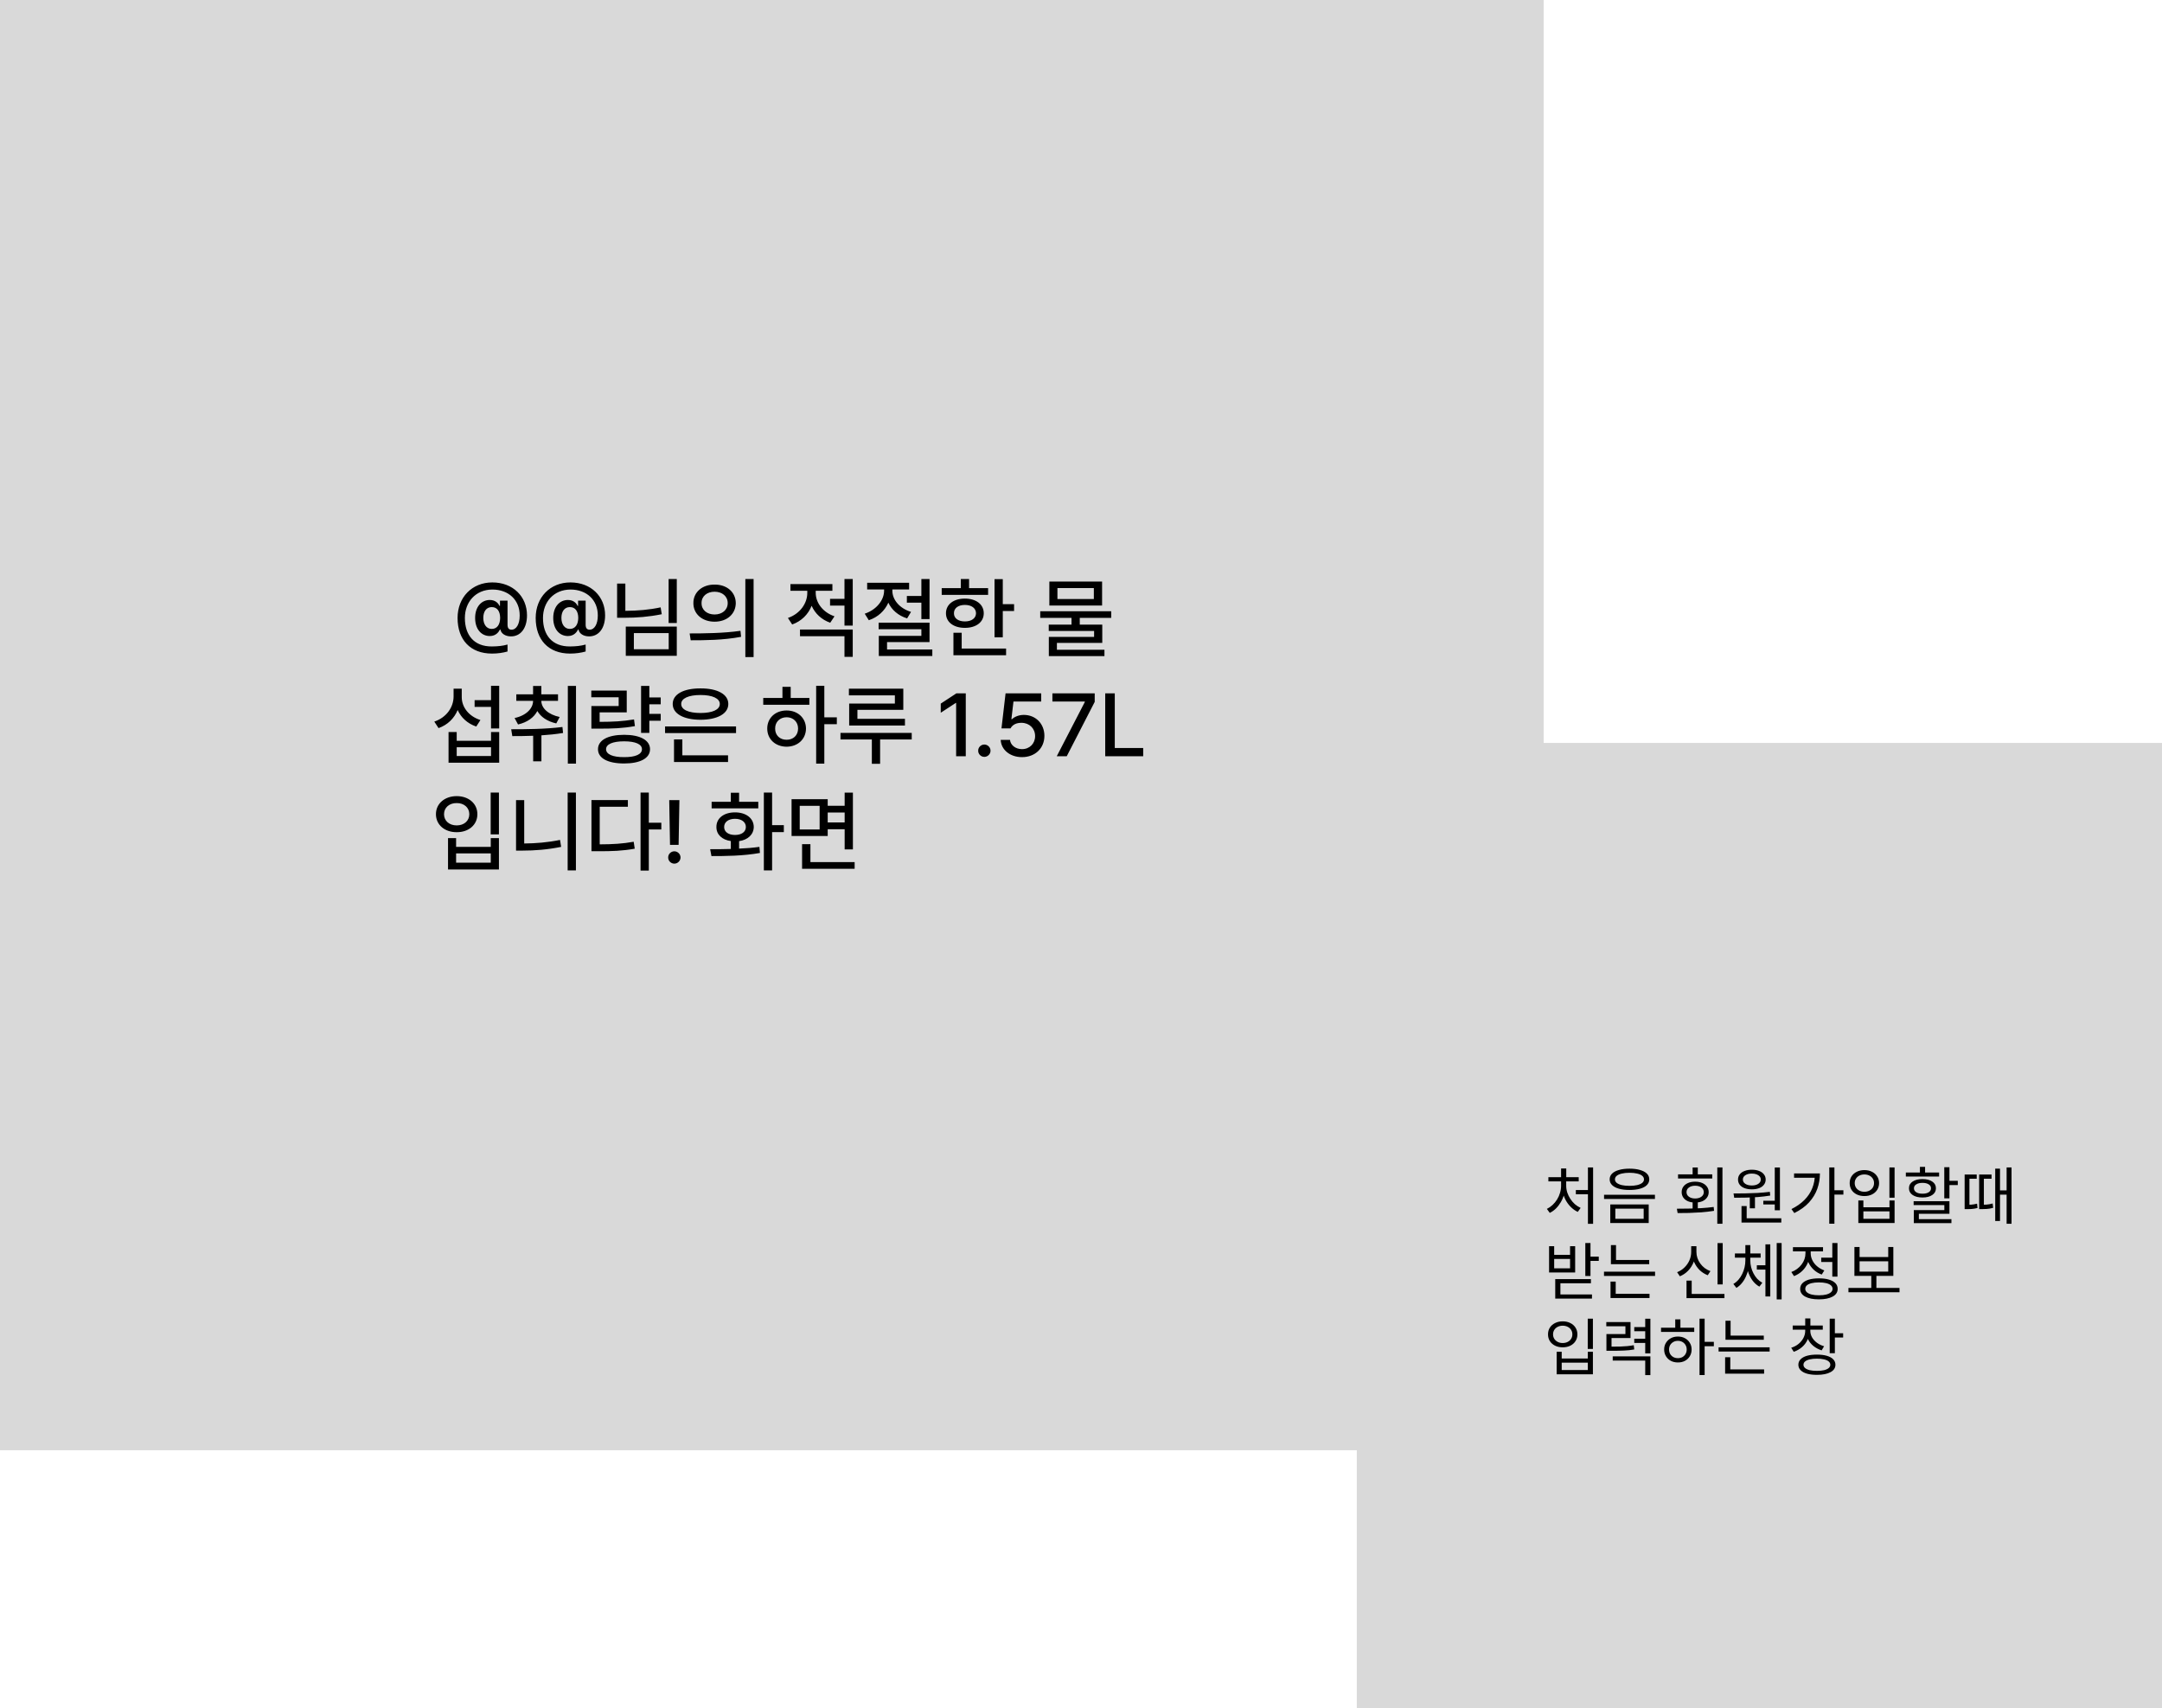 <svg width="486" height="384" viewBox="0 0 486 384" fill="none" xmlns="http://www.w3.org/2000/svg">
<rect width="347" height="326" fill="#D9D9D9"/>
<rect x="305" y="167" width="181" height="217" fill="#D9D9D9"/>
<path d="M356.954 262.422H358.116V275.106H356.954V262.422ZM354.238 267.504H357.29V268.456H354.238V267.504ZM350.92 265.432H351.844V266.524C351.844 267.187 351.76 267.835 351.592 268.47C351.424 269.095 351.181 269.679 350.864 270.22C350.547 270.761 350.178 271.242 349.758 271.662C349.338 272.073 348.876 272.399 348.372 272.642L347.728 271.746C348.185 271.522 348.61 271.228 349.002 270.864C349.394 270.5 349.735 270.085 350.024 269.618C350.313 269.151 350.533 268.657 350.682 268.134C350.841 267.602 350.92 267.065 350.92 266.524V265.432ZM351.144 265.432H352.068V266.524C352.068 267.047 352.147 267.56 352.306 268.064C352.474 268.559 352.703 269.03 352.992 269.478C353.281 269.926 353.622 270.327 354.014 270.682C354.415 271.027 354.849 271.307 355.316 271.522L354.672 272.418C354.159 272.185 353.687 271.867 353.258 271.466C352.829 271.065 352.455 270.607 352.138 270.094C351.821 269.571 351.573 269.007 351.396 268.4C351.228 267.793 351.144 267.168 351.144 266.524V265.432ZM348.064 264.62H354.882V265.558H348.064V264.62ZM350.92 262.66H352.082V265.138H350.92V262.66ZM366.291 262.702C367.206 262.702 367.994 262.8 368.657 262.996C369.329 263.183 369.842 263.453 370.197 263.808C370.561 264.163 370.743 264.597 370.743 265.11C370.743 265.605 370.561 266.034 370.197 266.398C369.842 266.753 369.329 267.023 368.657 267.21C367.994 267.397 367.206 267.49 366.291 267.49C365.386 267.49 364.597 267.397 363.925 267.21C363.262 267.023 362.749 266.753 362.385 266.398C362.021 266.034 361.839 265.605 361.839 265.11C361.839 264.597 362.021 264.163 362.385 263.808C362.749 263.453 363.262 263.183 363.925 262.996C364.597 262.8 365.386 262.702 366.291 262.702ZM366.291 263.626C365.628 263.626 365.05 263.687 364.555 263.808C364.07 263.92 363.692 264.088 363.421 264.312C363.16 264.527 363.029 264.793 363.029 265.11C363.029 265.409 363.16 265.67 363.421 265.894C363.692 266.109 364.07 266.277 364.555 266.398C365.05 266.51 365.628 266.566 366.291 266.566C366.963 266.566 367.542 266.51 368.027 266.398C368.522 266.277 368.9 266.109 369.161 265.894C369.422 265.67 369.553 265.409 369.553 265.11C369.553 264.793 369.422 264.527 369.161 264.312C368.9 264.088 368.522 263.92 368.027 263.808C367.542 263.687 366.963 263.626 366.291 263.626ZM361.979 270.752H370.617V274.924H361.979V270.752ZM369.483 271.69H363.113V273.972H369.483V271.69ZM360.579 268.568H372.017V269.52H360.579V268.568ZM380.488 270.024H381.65V272.11H380.488V270.024ZM386.032 262.422H387.194V275.092H386.032V262.422ZM377.114 272.684L376.946 271.704C377.748 271.695 378.616 271.685 379.55 271.676C380.483 271.667 381.435 271.634 382.406 271.578C383.376 271.522 384.314 271.433 385.22 271.312L385.304 272.18C384.37 272.329 383.423 272.441 382.462 272.516C381.5 272.581 380.562 272.628 379.648 272.656C378.733 272.675 377.888 272.684 377.114 272.684ZM377.212 263.976H384.898V264.914H377.212V263.976ZM381.048 265.628C381.654 265.628 382.186 265.726 382.644 265.922C383.101 266.118 383.456 266.393 383.708 266.748C383.969 267.093 384.1 267.504 384.1 267.98C384.1 268.447 383.969 268.857 383.708 269.212C383.456 269.567 383.101 269.842 382.644 270.038C382.186 270.225 381.654 270.318 381.048 270.318C380.45 270.318 379.923 270.225 379.466 270.038C379.008 269.842 378.654 269.567 378.402 269.212C378.15 268.857 378.024 268.447 378.024 267.98C378.024 267.504 378.15 267.093 378.402 266.748C378.654 266.393 379.008 266.118 379.466 265.922C379.923 265.726 380.45 265.628 381.048 265.628ZM381.048 266.538C380.488 266.538 380.026 266.669 379.662 266.93C379.298 267.191 379.116 267.541 379.116 267.98C379.116 268.409 379.298 268.755 379.662 269.016C380.026 269.277 380.488 269.408 381.048 269.408C381.626 269.408 382.093 269.277 382.448 269.016C382.812 268.755 382.994 268.409 382.994 267.98C382.994 267.541 382.812 267.191 382.448 266.93C382.093 266.669 381.626 266.538 381.048 266.538ZM380.488 262.436H381.65V264.48H380.488V262.436ZM393.339 268.806H394.501V271.62H393.339V268.806ZM398.953 262.436H400.115V272.054H398.953V262.436ZM391.477 273.86H400.423V274.812H391.477V273.86ZM391.477 271.116H392.639V274.112H391.477V271.116ZM389.839 269.24L389.685 268.274C390.469 268.274 391.318 268.269 392.233 268.26C393.157 268.241 394.099 268.209 395.061 268.162C396.022 268.106 396.951 268.022 397.847 267.91L397.931 268.75C397.025 268.899 396.092 269.011 395.131 269.086C394.179 269.151 393.25 269.193 392.345 269.212C391.439 269.231 390.604 269.24 389.839 269.24ZM396.377 269.912H399.261V270.752H396.377V269.912ZM393.801 262.94C394.426 262.94 394.972 263.033 395.439 263.22C395.905 263.397 396.265 263.654 396.517 263.99C396.778 264.317 396.909 264.704 396.909 265.152C396.909 265.591 396.778 265.978 396.517 266.314C396.265 266.65 395.905 266.907 395.439 267.084C394.972 267.261 394.426 267.35 393.801 267.35C393.185 267.35 392.639 267.261 392.163 267.084C391.696 266.907 391.332 266.65 391.071 266.314C390.819 265.978 390.693 265.591 390.693 265.152C390.693 264.704 390.819 264.317 391.071 263.99C391.332 263.654 391.696 263.397 392.163 263.22C392.639 263.033 393.185 262.94 393.801 262.94ZM393.801 263.808C393.203 263.808 392.718 263.929 392.345 264.172C391.971 264.415 391.785 264.741 391.785 265.152C391.785 265.553 391.971 265.875 392.345 266.118C392.718 266.361 393.203 266.482 393.801 266.482C394.389 266.482 394.869 266.361 395.243 266.118C395.616 265.875 395.803 265.553 395.803 265.152C395.803 264.872 395.719 264.634 395.551 264.438C395.383 264.242 395.149 264.088 394.851 263.976C394.552 263.864 394.202 263.808 393.801 263.808ZM411.202 262.422H412.364V275.078H411.202V262.422ZM412.056 267.56H414.38V268.526H412.056V267.56ZM407.968 263.78H409.102C409.102 264.984 408.906 266.137 408.514 267.238C408.122 268.33 407.506 269.343 406.666 270.276C405.826 271.2 404.72 272.003 403.348 272.684L402.704 271.788C403.88 271.2 404.855 270.514 405.63 269.73C406.414 268.937 406.997 268.059 407.38 267.098C407.772 266.127 407.968 265.082 407.968 263.962V263.78ZM403.292 263.78H408.556V264.746H403.292V263.78ZM424.725 262.422H425.887V269.226H424.725V262.422ZM417.739 269.856H418.873V271.382H424.739V269.856H425.887V274.924H417.739V269.856ZM418.873 272.306V273.972H424.739V272.306H418.873ZM419.097 263.024C419.741 263.024 420.31 263.15 420.805 263.402C421.299 263.645 421.687 263.985 421.967 264.424C422.256 264.863 422.401 265.371 422.401 265.95C422.401 266.519 422.256 267.028 421.967 267.476C421.687 267.915 421.299 268.255 420.805 268.498C420.31 268.741 419.741 268.862 419.097 268.862C418.462 268.862 417.893 268.741 417.389 268.498C416.894 268.255 416.502 267.915 416.213 267.476C415.933 267.028 415.793 266.519 415.793 265.95C415.793 265.371 415.933 264.863 416.213 264.424C416.502 263.985 416.894 263.645 417.389 263.402C417.893 263.15 418.462 263.024 419.097 263.024ZM419.097 264.004C418.677 264.004 418.303 264.088 417.977 264.256C417.65 264.415 417.393 264.643 417.207 264.942C417.02 265.231 416.927 265.567 416.927 265.95C416.927 266.323 417.02 266.659 417.207 266.958C417.393 267.247 417.65 267.476 417.977 267.644C418.303 267.812 418.677 267.896 419.097 267.896C419.517 267.896 419.89 267.812 420.217 267.644C420.543 267.476 420.8 267.247 420.987 266.958C421.173 266.659 421.267 266.323 421.267 265.95C421.267 265.567 421.173 265.231 420.987 264.942C420.8 264.643 420.543 264.415 420.217 264.256C419.89 264.088 419.517 264.004 419.097 264.004ZM437.057 262.38H438.219V269.38H437.057V262.38ZM437.715 265.432H440.095V266.398H437.715V265.432ZM430.169 270.024H438.219V272.852H431.345V274.378H430.211V272.012H437.071V270.892H430.169V270.024ZM430.211 274.056H438.667V274.952H430.211V274.056ZM428.419 263.57H435.895V264.48H428.419V263.57ZM432.157 265.04C433.072 265.04 433.805 265.227 434.355 265.6C434.906 265.964 435.181 266.468 435.181 267.112C435.181 267.747 434.906 268.251 434.355 268.624C433.805 268.997 433.072 269.184 432.157 269.184C431.233 269.184 430.496 268.997 429.945 268.624C429.395 268.251 429.119 267.747 429.119 267.112C429.119 266.468 429.395 265.964 429.945 265.6C430.496 265.227 431.233 265.04 432.157 265.04ZM432.157 265.894C431.579 265.894 431.112 266.006 430.757 266.23C430.412 266.445 430.239 266.739 430.239 267.112C430.239 267.485 430.412 267.784 430.757 268.008C431.112 268.223 431.579 268.33 432.157 268.33C432.745 268.33 433.212 268.223 433.557 268.008C433.903 267.784 434.075 267.485 434.075 267.112C434.075 266.739 433.903 266.445 433.557 266.23C433.212 266.006 432.745 265.894 432.157 265.894ZM431.583 262.296H432.745V264.2H431.583V262.296ZM448.508 262.702H449.586V274.462H448.508V262.702ZM449.138 267.588H451.476V268.54H449.138V267.588ZM441.634 270.822H442.138C442.39 270.822 442.712 270.813 443.104 270.794C443.506 270.766 443.949 270.691 444.434 270.57L444.532 271.55C444.019 271.671 443.557 271.746 443.146 271.774C442.745 271.793 442.409 271.802 442.138 271.802H441.634V270.822ZM441.634 264.018H444.35V264.97H442.712V271.368H441.634V264.018ZM444.896 270.822H445.414C445.76 270.822 446.142 270.808 446.562 270.78C446.992 270.752 447.449 270.668 447.934 270.528L448.046 271.508C447.533 271.648 447.057 271.732 446.618 271.76C446.189 271.788 445.788 271.802 445.414 271.802H444.896V270.822ZM444.896 264.018H447.682V264.97H445.96V271.34H444.896V264.018ZM451.07 262.422H452.176V275.092H451.07V262.422ZM356.366 279.422H357.528V286.828H356.366V279.422ZM357.206 282.474H359.39V283.44H357.206V282.474ZM348.218 280.136H349.366V282.068H352.936V280.136H354.084V286.044H348.218V280.136ZM349.366 282.992V285.106H352.936V282.992H349.366ZM349.604 287.528H357.626V288.466H350.766V291.644H349.604V287.528ZM349.604 290.972H357.864V291.91H349.604V290.972ZM362.119 283.23H370.729V284.168H362.119V283.23ZM360.565 285.862H372.045V286.814H360.565V285.862ZM362.119 279.884H363.267V283.706H362.119V279.884ZM362.035 290.832H370.799V291.784H362.035V290.832ZM362.035 288.088H363.197V291.084H362.035V288.088ZM386.088 279.436H387.25V288.718H386.088V279.436ZM379.116 290.86H387.642V291.812H379.116V290.86ZM379.116 287.864H380.278V291.308H379.116V287.864ZM380.166 280.136H381.132V281.41C381.132 282.241 380.987 283.02 380.698 283.748C380.408 284.467 379.998 285.101 379.466 285.652C378.943 286.193 378.327 286.609 377.618 286.898L377.002 285.974C377.646 285.722 378.201 285.363 378.668 284.896C379.144 284.429 379.512 283.897 379.774 283.3C380.035 282.693 380.166 282.063 380.166 281.41V280.136ZM380.376 280.136H381.342V281.41C381.342 281.886 381.416 282.348 381.566 282.796C381.715 283.235 381.93 283.645 382.21 284.028C382.49 284.411 382.821 284.751 383.204 285.05C383.596 285.339 384.025 285.568 384.492 285.736L383.89 286.66C383.19 286.389 382.574 285.997 382.042 285.484C381.519 284.961 381.108 284.355 380.81 283.664C380.52 282.964 380.376 282.213 380.376 281.41V280.136ZM394.921 284.42H397.301V285.386H394.921V284.42ZM392.345 282.67H393.241V283.328C393.241 283.953 393.175 284.574 393.045 285.19C392.914 285.806 392.723 286.389 392.471 286.94C392.228 287.491 391.925 287.985 391.561 288.424C391.206 288.863 390.795 289.222 390.329 289.502L389.643 288.62C390.072 288.368 390.455 288.051 390.791 287.668C391.127 287.276 391.407 286.847 391.631 286.38C391.864 285.904 392.041 285.405 392.163 284.882C392.284 284.359 392.345 283.841 392.345 283.328V282.67ZM392.555 282.67H393.451V283.328C393.451 283.823 393.511 284.322 393.633 284.826C393.754 285.321 393.931 285.792 394.165 286.24C394.398 286.688 394.678 287.094 395.005 287.458C395.341 287.813 395.723 288.111 396.153 288.354L395.495 289.222C394.879 288.877 394.351 288.401 393.913 287.794C393.474 287.178 393.138 286.483 392.905 285.708C392.671 284.933 392.555 284.14 392.555 283.328V282.67ZM389.993 281.76H395.775V282.712H389.993V281.76ZM392.345 279.884H393.451V282.488H392.345V279.884ZM399.387 279.422H400.493V292.092H399.387V279.422ZM396.853 279.716H397.945V291.434H396.853V279.716ZM409.396 282.712H412.238V283.678H409.396V282.712ZM411.888 279.422H413.05V286.968H411.888V279.422ZM408.878 287.36C409.755 287.36 410.506 287.453 411.132 287.64C411.766 287.827 412.252 288.097 412.588 288.452C412.924 288.797 413.092 289.222 413.092 289.726C413.092 290.473 412.714 291.051 411.958 291.462C411.211 291.873 410.184 292.078 408.878 292.078C407.571 292.078 406.54 291.873 405.784 291.462C405.037 291.051 404.664 290.473 404.664 289.726C404.664 289.222 404.832 288.797 405.168 288.452C405.513 288.097 405.998 287.827 406.624 287.64C407.258 287.453 408.01 287.36 408.878 287.36ZM408.878 288.27C408.243 288.27 407.697 288.326 407.24 288.438C406.782 288.55 406.428 288.713 406.176 288.928C405.933 289.143 405.812 289.409 405.812 289.726C405.812 290.025 405.933 290.281 406.176 290.496C406.428 290.711 406.782 290.879 407.24 291C407.697 291.112 408.243 291.168 408.878 291.168C409.522 291.168 410.068 291.112 410.516 291C410.973 290.879 411.323 290.711 411.566 290.496C411.818 290.281 411.944 290.025 411.944 289.726C411.944 289.409 411.818 289.143 411.566 288.928C411.323 288.713 410.973 288.55 410.516 288.438C410.068 288.326 409.522 288.27 408.878 288.27ZM405.854 280.71H406.806V281.732C406.806 282.507 406.656 283.235 406.358 283.916C406.068 284.588 405.658 285.181 405.126 285.694C404.594 286.198 403.978 286.585 403.278 286.856L402.676 285.932C403.152 285.764 403.581 285.535 403.964 285.246C404.356 284.957 404.692 284.625 404.972 284.252C405.261 283.879 405.48 283.477 405.63 283.048C405.779 282.619 405.854 282.18 405.854 281.732V280.71ZM406.078 280.71H407.03V281.718C407.03 282.259 407.156 282.787 407.408 283.3C407.66 283.813 408.019 284.266 408.486 284.658C408.952 285.05 409.489 285.358 410.096 285.582L409.508 286.506C408.817 286.254 408.215 285.89 407.702 285.414C407.188 284.929 406.787 284.369 406.498 283.734C406.218 283.099 406.078 282.427 406.078 281.718V280.71ZM403.04 280.346H409.802V281.298H403.04V280.346ZM415.513 289.516H426.993V290.482H415.513V289.516ZM420.651 286.478H421.799V289.796H420.651V286.478ZM416.857 280.318H418.019V282.572H424.459V280.318H425.607V286.8H416.857V280.318ZM418.019 283.524V285.848H424.459V283.524H418.019ZM356.912 296.422H358.074V303.226H356.912V296.422ZM349.926 303.856H351.06V305.382H356.926V303.856H358.074V308.924H349.926V303.856ZM351.06 306.306V307.972H356.926V306.306H351.06ZM351.284 297.024C351.928 297.024 352.497 297.15 352.992 297.402C353.487 297.645 353.874 297.985 354.154 298.424C354.443 298.863 354.588 299.371 354.588 299.95C354.588 300.519 354.443 301.028 354.154 301.476C353.874 301.915 353.487 302.255 352.992 302.498C352.497 302.741 351.928 302.862 351.284 302.862C350.649 302.862 350.08 302.741 349.576 302.498C349.081 302.255 348.689 301.915 348.4 301.476C348.12 301.028 347.98 300.519 347.98 299.95C347.98 299.371 348.12 298.863 348.4 298.424C348.689 297.985 349.081 297.645 349.576 297.402C350.08 297.15 350.649 297.024 351.284 297.024ZM351.284 298.004C350.864 298.004 350.491 298.088 350.164 298.256C349.837 298.415 349.581 298.643 349.394 298.942C349.207 299.231 349.114 299.567 349.114 299.95C349.114 300.323 349.207 300.659 349.394 300.958C349.581 301.247 349.837 301.476 350.164 301.644C350.491 301.812 350.864 301.896 351.284 301.896C351.704 301.896 352.077 301.812 352.404 301.644C352.731 301.476 352.987 301.247 353.174 300.958C353.361 300.659 353.454 300.323 353.454 299.95C353.454 299.567 353.361 299.231 353.174 298.942C352.987 298.643 352.731 298.415 352.404 298.256C352.077 298.088 351.704 298.004 351.284 298.004ZM361.111 302.708H362.007C362.838 302.708 363.547 302.703 364.135 302.694C364.732 302.675 365.274 302.643 365.759 302.596C366.254 302.549 366.753 302.479 367.257 302.386L367.369 303.338C366.986 303.403 366.608 303.459 366.235 303.506C365.862 303.543 365.47 303.571 365.059 303.59C364.648 303.609 364.196 303.623 363.701 303.632C363.206 303.641 362.642 303.646 362.007 303.646H361.111V302.708ZM361.083 297.192H366.529V300.776H362.259V303.268H361.111V299.88H365.381V298.13H361.083V297.192ZM369.833 296.436H370.995V304.22H369.833V296.436ZM367.369 298.312H370.099V299.25H367.369V298.312ZM367.369 300.93H370.099V301.882H367.369V300.93ZM362.525 304.892H370.995V309.106H369.833V305.844H362.525V304.892ZM382.04 296.422H383.188V309.092H382.04V296.422ZM382.922 301.63H385.26V302.61H382.922V301.63ZM373.388 298.452H380.85V299.404H373.388V298.452ZM377.182 300.44C377.779 300.44 378.306 300.566 378.764 300.818C379.23 301.07 379.594 301.415 379.856 301.854C380.126 302.283 380.262 302.783 380.262 303.352C380.262 303.921 380.126 304.425 379.856 304.864C379.594 305.303 379.23 305.648 378.764 305.9C378.306 306.143 377.779 306.264 377.182 306.264C376.584 306.264 376.052 306.143 375.586 305.9C375.128 305.648 374.764 305.303 374.494 304.864C374.223 304.425 374.088 303.921 374.088 303.352C374.088 302.783 374.223 302.283 374.494 301.854C374.764 301.415 375.128 301.07 375.586 300.818C376.052 300.566 376.584 300.44 377.182 300.44ZM377.182 301.406C376.799 301.406 376.458 301.49 376.16 301.658C375.861 301.826 375.623 302.055 375.446 302.344C375.278 302.633 375.194 302.969 375.194 303.352C375.194 303.735 375.278 304.075 375.446 304.374C375.623 304.663 375.861 304.892 376.16 305.06C376.458 305.219 376.799 305.298 377.182 305.298C377.555 305.298 377.891 305.219 378.19 305.06C378.488 304.892 378.722 304.663 378.89 304.374C379.067 304.075 379.156 303.735 379.156 303.352C379.156 302.969 379.067 302.633 378.89 302.344C378.722 302.055 378.488 301.826 378.19 301.658C377.891 301.49 377.555 301.406 377.182 301.406ZM376.58 296.576H377.742V298.872H376.58V296.576ZM387.877 300.23H396.487V301.168H387.877V300.23ZM386.323 302.862H397.803V303.814H386.323V302.862ZM387.877 296.884H389.025V300.706H387.877V296.884ZM387.793 307.832H396.557V308.784H387.793V307.832ZM387.793 305.088H388.955V308.084H387.793V305.088ZM405.798 298.62H406.736V299.152C406.736 299.889 406.591 300.571 406.302 301.196C406.012 301.821 405.602 302.363 405.07 302.82C404.547 303.277 403.931 303.627 403.222 303.87L402.648 302.96C403.282 302.764 403.833 302.475 404.3 302.092C404.766 301.709 405.13 301.266 405.392 300.762C405.662 300.249 405.798 299.712 405.798 299.152V298.62ZM405.994 298.62H406.946V299.152C406.946 299.665 407.072 300.151 407.324 300.608C407.585 301.065 407.949 301.471 408.416 301.826C408.882 302.171 409.424 302.437 410.04 302.624L409.494 303.548C408.794 303.324 408.178 302.997 407.646 302.568C407.123 302.139 406.717 301.635 406.428 301.056C406.138 300.468 405.994 299.833 405.994 299.152V298.62ZM402.984 297.962H409.746V298.9H402.984V297.962ZM405.798 296.366H406.96V298.284H405.798V296.366ZM411.3 296.422H412.462V304.178H411.3V296.422ZM412.14 299.698H414.324V300.664H412.14V299.698ZM408.43 304.5C409.288 304.5 410.026 304.589 410.642 304.766C411.267 304.943 411.748 305.205 412.084 305.55C412.42 305.886 412.588 306.297 412.588 306.782C412.588 307.501 412.219 308.056 411.482 308.448C410.744 308.849 409.727 309.05 408.43 309.05C407.562 309.05 406.815 308.961 406.19 308.784C405.574 308.607 405.098 308.345 404.762 308C404.426 307.664 404.258 307.258 404.258 306.782C404.258 306.297 404.426 305.886 404.762 305.55C405.098 305.205 405.574 304.943 406.19 304.766C406.815 304.589 407.562 304.5 408.43 304.5ZM408.43 305.41C407.795 305.41 407.254 305.466 406.806 305.578C406.358 305.681 406.012 305.835 405.77 306.04C405.527 306.245 405.406 306.493 405.406 306.782C405.406 307.071 405.527 307.319 405.77 307.524C406.012 307.729 406.358 307.888 406.806 308C407.254 308.103 407.795 308.154 408.43 308.154C409.055 308.154 409.592 308.103 410.04 308C410.497 307.888 410.842 307.729 411.076 307.524C411.318 307.319 411.44 307.071 411.44 306.782C411.44 306.493 411.318 306.245 411.076 306.04C410.842 305.835 410.497 305.681 410.04 305.578C409.592 305.466 409.055 305.41 408.43 305.41Z" fill="black"/>
<path d="M110.105 142.973C108.23 142.973 106.805 141.469 106.805 138.91C106.805 136.352 108.27 134.867 110.105 134.867C111.453 134.867 112.059 135.707 112.293 136.195H112.391V135.023H114.09V140.492C114.109 141.215 114.402 141.547 114.988 141.547C116.082 141.547 116.824 140.277 116.824 138.383C116.844 134.848 114.305 132.523 110.672 132.523C106.902 132.543 104.5 135.336 104.5 138.91C104.5 142.797 106.59 145.355 110.594 145.316C111.98 145.297 112.938 145.199 114.09 144.887V146.449C113.055 146.742 111.883 146.918 110.594 146.918C105.75 146.918 102.859 143.832 102.859 138.91C102.859 134.281 106.102 130.922 110.672 130.922C115.301 130.922 118.465 134.086 118.465 138.324C118.465 141.332 116.941 143.07 114.852 143.051C113.592 143.051 112.635 142.406 112.488 141.508H112.391C112.137 141.996 111.531 142.973 110.105 142.973ZM110.535 141.371C111.766 141.371 112.41 140.375 112.43 138.891C112.41 137.426 111.785 136.469 110.535 136.469C109.305 136.469 108.641 137.504 108.641 138.891C108.641 140.297 109.324 141.371 110.535 141.371ZM127.664 142.973C125.789 142.973 124.363 141.469 124.363 138.91C124.363 136.352 125.828 134.867 127.664 134.867C129.012 134.867 129.617 135.707 129.852 136.195H129.949V135.023H131.648V140.492C131.668 141.215 131.961 141.547 132.547 141.547C133.641 141.547 134.383 140.277 134.383 138.383C134.402 134.848 131.863 132.523 128.23 132.523C124.461 132.543 122.059 135.336 122.059 138.91C122.059 142.797 124.148 145.355 128.152 145.316C129.539 145.297 130.496 145.199 131.648 144.887V146.449C130.613 146.742 129.441 146.918 128.152 146.918C123.309 146.918 120.418 143.832 120.418 138.91C120.418 134.281 123.66 130.922 128.23 130.922C132.859 130.922 136.023 134.086 136.023 138.324C136.023 141.332 134.5 143.07 132.41 143.051C131.15 143.051 130.193 142.406 130.047 141.508H129.949C129.695 141.996 129.09 142.973 127.664 142.973ZM128.094 141.371C129.324 141.371 129.969 140.375 129.988 138.891C129.969 137.426 129.344 136.469 128.094 136.469C126.863 136.469 126.199 137.504 126.199 138.891C126.199 140.297 126.883 141.371 128.094 141.371ZM152.137 130.16V140.043H150.301V130.16H152.137ZM140.574 131.176V137.309C143.396 137.289 145.877 137.084 148.504 136.527L148.758 138.07C145.867 138.656 143.23 138.871 140.164 138.871H138.719V131.176H140.574ZM152.137 140.844V147.426H140.672V140.844H152.137ZM142.488 142.309V145.941H150.32V142.309H142.488ZM160.633 131.41C163.406 131.391 165.379 133.109 165.398 135.57C165.379 138.031 163.406 139.75 160.633 139.75C157.879 139.75 155.848 138.031 155.867 135.57C155.848 133.109 157.879 131.391 160.633 131.41ZM160.633 133.012C158.934 133.012 157.684 134.027 157.703 135.57C157.684 137.113 158.934 138.129 160.633 138.129C162.332 138.129 163.582 137.113 163.582 135.57C163.582 134.027 162.332 133.012 160.633 133.012ZM169.402 130.16V147.699H167.547V130.16H169.402ZM155.027 142.387C158.211 142.387 162.625 142.348 166.453 141.801L166.59 143.148C162.625 143.91 158.387 143.93 155.262 143.93L155.027 142.387ZM183.367 133.266C183.367 135.473 184.949 137.641 187.586 138.539L186.629 139.984C184.666 139.301 183.211 137.904 182.449 136.176C181.688 138.1 180.154 139.643 178.074 140.375L177.117 138.91C179.812 137.992 181.473 135.648 181.473 133.285V132.797H177.684V131.293H187.117V132.797H183.367V133.266ZM191.688 141.508V147.66H189.832V143.012H179.832V141.508H191.688ZM191.688 130.16V140.629H189.832V136.137H186.59V134.613H189.832V130.16H191.688ZM200.594 132.797C200.594 134.789 202.195 136.762 204.793 137.543L203.914 139.008C201.912 138.393 200.447 137.094 199.695 135.473C198.895 137.279 197.352 138.744 195.301 139.418L194.383 137.953C197.02 137.074 198.738 134.906 198.738 132.777V132.504H194.93V131H204.363V132.504H200.594V132.797ZM208.953 130.16V139.164H207.117V135.473H203.855V133.969H207.117V130.16H208.953ZM208.953 139.965V144.34H199.402V146H209.578V147.465H197.547V142.934H207.117V141.449H197.508V139.965H208.953ZM225.418 130.18V135.805H227.957V137.348H225.418V143.266H223.562V130.18H225.418ZM222.117 132.211V133.715H211.688V132.211H215.984V130.16H217.84V132.211H222.117ZM216.902 134.555C219.422 134.555 221.141 135.863 221.141 137.855C221.141 139.848 219.422 141.137 216.902 141.137C214.363 141.137 212.645 139.848 212.645 137.855C212.645 135.863 214.363 134.555 216.902 134.555ZM216.902 135.98C215.418 135.98 214.422 136.703 214.441 137.855C214.422 138.988 215.418 139.691 216.902 139.691C218.387 139.691 219.383 138.988 219.402 137.855C219.383 136.703 218.387 135.98 216.902 135.98ZM226.16 145.785V147.289H214.324V142.23H216.18V145.785H226.16ZM249.793 137.406V138.891H242.723V140.414H247.781V144.516H237.586V146.059H248.27V147.484H235.77V143.168H245.945V141.84H235.75V140.414H240.867V138.891H233.836V137.406H249.793ZM247.742 130.727V136.117H235.887V130.727H247.742ZM237.703 132.191V134.652H245.887V132.191H237.703ZM112.215 154.16V163.75H110.379V158.906H106.688V157.383H110.379V154.16H112.215ZM102.664 164.551V166.523H110.379V164.551H112.215V171.445H100.828V164.551H102.664ZM102.664 169.941H110.379V167.969H102.664V169.941ZM103.797 156.719C103.797 158.965 105.398 161.035 107.996 161.855L107.059 163.32C105.096 162.646 103.641 161.318 102.879 159.609C102.107 161.475 100.623 162.949 98.582 163.672L97.625 162.207C100.32 161.309 101.941 159.023 101.961 156.602V154.805H103.797V156.719ZM121.688 157.539C121.688 159.199 123.25 160.625 125.809 161.172L125.047 162.617C123.035 162.168 121.561 161.162 120.789 159.824C120.037 161.279 118.533 162.373 116.453 162.852L115.672 161.406C118.25 160.859 119.832 159.277 119.832 157.539H116.062V156.074H119.832V154.199H121.688V156.074H125.438V157.539H121.688ZM129.48 154.18V171.66H127.645V154.18H129.48ZM114.91 163.926C118.23 163.926 122.625 163.906 126.434 163.418L126.57 164.766C124.969 165.029 123.318 165.195 121.707 165.293V171.133H119.852V165.391C118.172 165.459 116.57 165.469 115.164 165.469L114.91 163.926ZM148.523 156.777V158.32H145.965V160.469H148.523V162.012H145.965V164.746H144.109V154.18H145.965V156.777H148.523ZM140.887 155.234V160.137H134.793V162.266C137.83 162.256 139.979 162.148 142.527 161.719L142.723 163.223C140.008 163.711 137.703 163.809 134.344 163.789H132.938V158.711H139.07V156.738H132.918V155.234H140.887ZM140.301 165.176C143.895 165.176 146.121 166.387 146.121 168.418C146.121 170.449 143.895 171.621 140.301 171.621C136.648 171.621 134.422 170.449 134.422 168.418C134.422 166.387 136.648 165.176 140.301 165.176ZM140.301 166.641C137.742 166.641 136.238 167.285 136.238 168.418C136.238 169.551 137.742 170.215 140.301 170.195C142.84 170.215 144.305 169.551 144.305 168.418C144.305 167.285 142.84 166.641 140.301 166.641ZM165.457 163.301V164.785H149.5V163.301H165.457ZM163.66 169.785V171.289H151.512V166.211H153.387V169.785H163.66ZM157.469 154.746C161.258 154.727 163.719 156.055 163.719 158.242C163.719 160.449 161.258 161.777 157.469 161.797C153.66 161.777 151.219 160.449 151.219 158.242C151.219 156.055 153.66 154.727 157.469 154.746ZM157.469 156.23C154.793 156.23 153.113 156.992 153.133 158.242C153.113 159.531 154.793 160.273 157.469 160.273C160.145 160.273 161.805 159.531 161.805 158.242C161.805 156.992 160.145 156.23 157.469 156.23ZM185.301 154.16V161.25H188.113V162.793H185.301V171.66H183.465V154.16H185.301ZM181.941 156.895V158.418H171.57V156.895H175.887V154.395H177.742V156.895H181.941ZM176.824 159.707C179.324 159.707 181.16 161.387 181.18 163.77C181.16 166.172 179.324 167.832 176.824 167.852C174.305 167.832 172.469 166.172 172.469 163.77C172.469 161.387 174.305 159.707 176.824 159.707ZM176.824 161.23C175.34 161.23 174.227 162.266 174.246 163.77C174.227 165.293 175.34 166.309 176.824 166.289C178.309 166.309 179.402 165.293 179.402 163.77C179.402 162.266 178.309 161.23 176.824 161.23ZM203.055 154.805V159.57H192.742V161.582H203.426V163.086H190.887V158.145H201.16V156.309H190.828V154.805H203.055ZM204.949 164.746V166.23H197.84V171.699H195.984V166.23H188.934V164.746H204.949ZM217.098 155.859V170H214.93V158.008H214.852L211.473 160.215V158.164L214.988 155.859H217.098ZM221.277 170.137C220.516 170.137 219.871 169.512 219.891 168.75C219.871 167.988 220.516 167.363 221.277 167.363C222.02 167.363 222.664 167.988 222.664 168.75C222.664 169.512 222.02 170.137 221.277 170.137ZM229.734 170.195C227.059 170.195 225.047 168.555 224.949 166.309H227.039C227.156 167.52 228.309 168.398 229.734 168.398C231.453 168.398 232.684 167.148 232.684 165.469C232.684 163.75 231.414 162.5 229.637 162.48C228.504 162.48 227.645 162.852 227.156 163.73H225.125L226.043 155.859H234.051V157.695H227.82L227.352 161.66H227.488C228.074 161.094 229.07 160.703 230.145 160.703C232.801 160.703 234.773 162.676 234.773 165.41C234.773 168.203 232.684 170.195 229.734 170.195ZM237.547 170L243.855 157.812V157.695H236.57V155.859H246.082V157.773L239.793 170H237.547ZM248.445 170V155.859H250.594V168.145H256.98V170H248.445ZM112.156 178.16V187.555H110.301V178.16H112.156ZM102.527 188.395V190.367H110.32V188.395H112.156V195.445H100.711V188.395H102.527ZM102.527 193.922H110.32V191.832H102.527V193.922ZM102.664 178.961C105.34 178.961 107.312 180.621 107.312 183.023C107.312 185.426 105.34 187.086 102.664 187.066C99.988 187.086 97.996 185.426 97.996 183.023C97.996 180.621 99.988 178.961 102.664 178.961ZM102.664 180.523C101.004 180.504 99.812 181.539 99.812 183.023C99.812 184.527 101.004 185.543 102.664 185.543C104.305 185.543 105.496 184.527 105.496 183.023C105.496 181.539 104.305 180.504 102.664 180.523ZM129.461 178.16V195.66H127.605V178.16H129.461ZM117.84 179.859V189.605C120.389 189.586 123.074 189.381 125.887 188.805L126.141 190.367C123.035 190.992 120.223 191.207 117.469 191.207H116.004V179.859H117.84ZM145.848 178.16V184.938H148.66V186.461H145.848V195.699H143.992V178.16H145.848ZM141.141 179.84V181.344H134.812V189.801C137.752 189.791 139.959 189.664 142.449 189.215L142.684 190.777C139.949 191.266 137.625 191.363 134.363 191.344H132.957V179.84H141.141ZM152.723 179.859L152.547 189.918H150.613L150.438 179.859H152.723ZM151.59 194.137C150.828 194.137 150.184 193.512 150.203 192.75C150.184 191.988 150.828 191.363 151.59 191.363C152.332 191.363 152.977 191.988 152.977 192.75C152.977 193.512 152.332 194.137 151.59 194.137ZM173.562 178.16V185.484H176.199V187.047H173.562V195.66H171.707V178.16H173.562ZM159.637 190.895C161.014 190.895 162.615 190.895 164.285 190.836V189.059C162.312 188.785 161.023 187.594 161.043 185.895C161.023 183.922 162.723 182.613 165.223 182.613C167.703 182.613 169.422 183.922 169.441 185.895C169.422 187.594 168.113 188.795 166.141 189.078V190.758C167.693 190.699 169.256 190.572 170.711 190.367L170.828 191.734C167.039 192.418 162.938 192.438 159.93 192.438L159.637 190.895ZM170.457 180.23V181.715H159.969V180.23H164.285V178.199H166.141V180.23H170.457ZM165.223 184.059C163.758 184.059 162.781 184.781 162.781 185.895C162.781 187.008 163.758 187.691 165.223 187.691C166.688 187.691 167.664 187.008 167.664 185.895C167.664 184.781 166.688 184.059 165.223 184.059ZM186.062 179.645V181.129H189.871V178.18H191.727V190.934H189.871V186.402H186.062V187.926H177.938V179.645H186.062ZM179.773 181.148V186.461H184.246V181.148H179.773ZM192.117 193.785V195.289H180.301V189.762H182.176V193.785H192.117ZM186.062 184.879H189.871V182.652H186.062V184.879Z" fill="black"/>
</svg>
